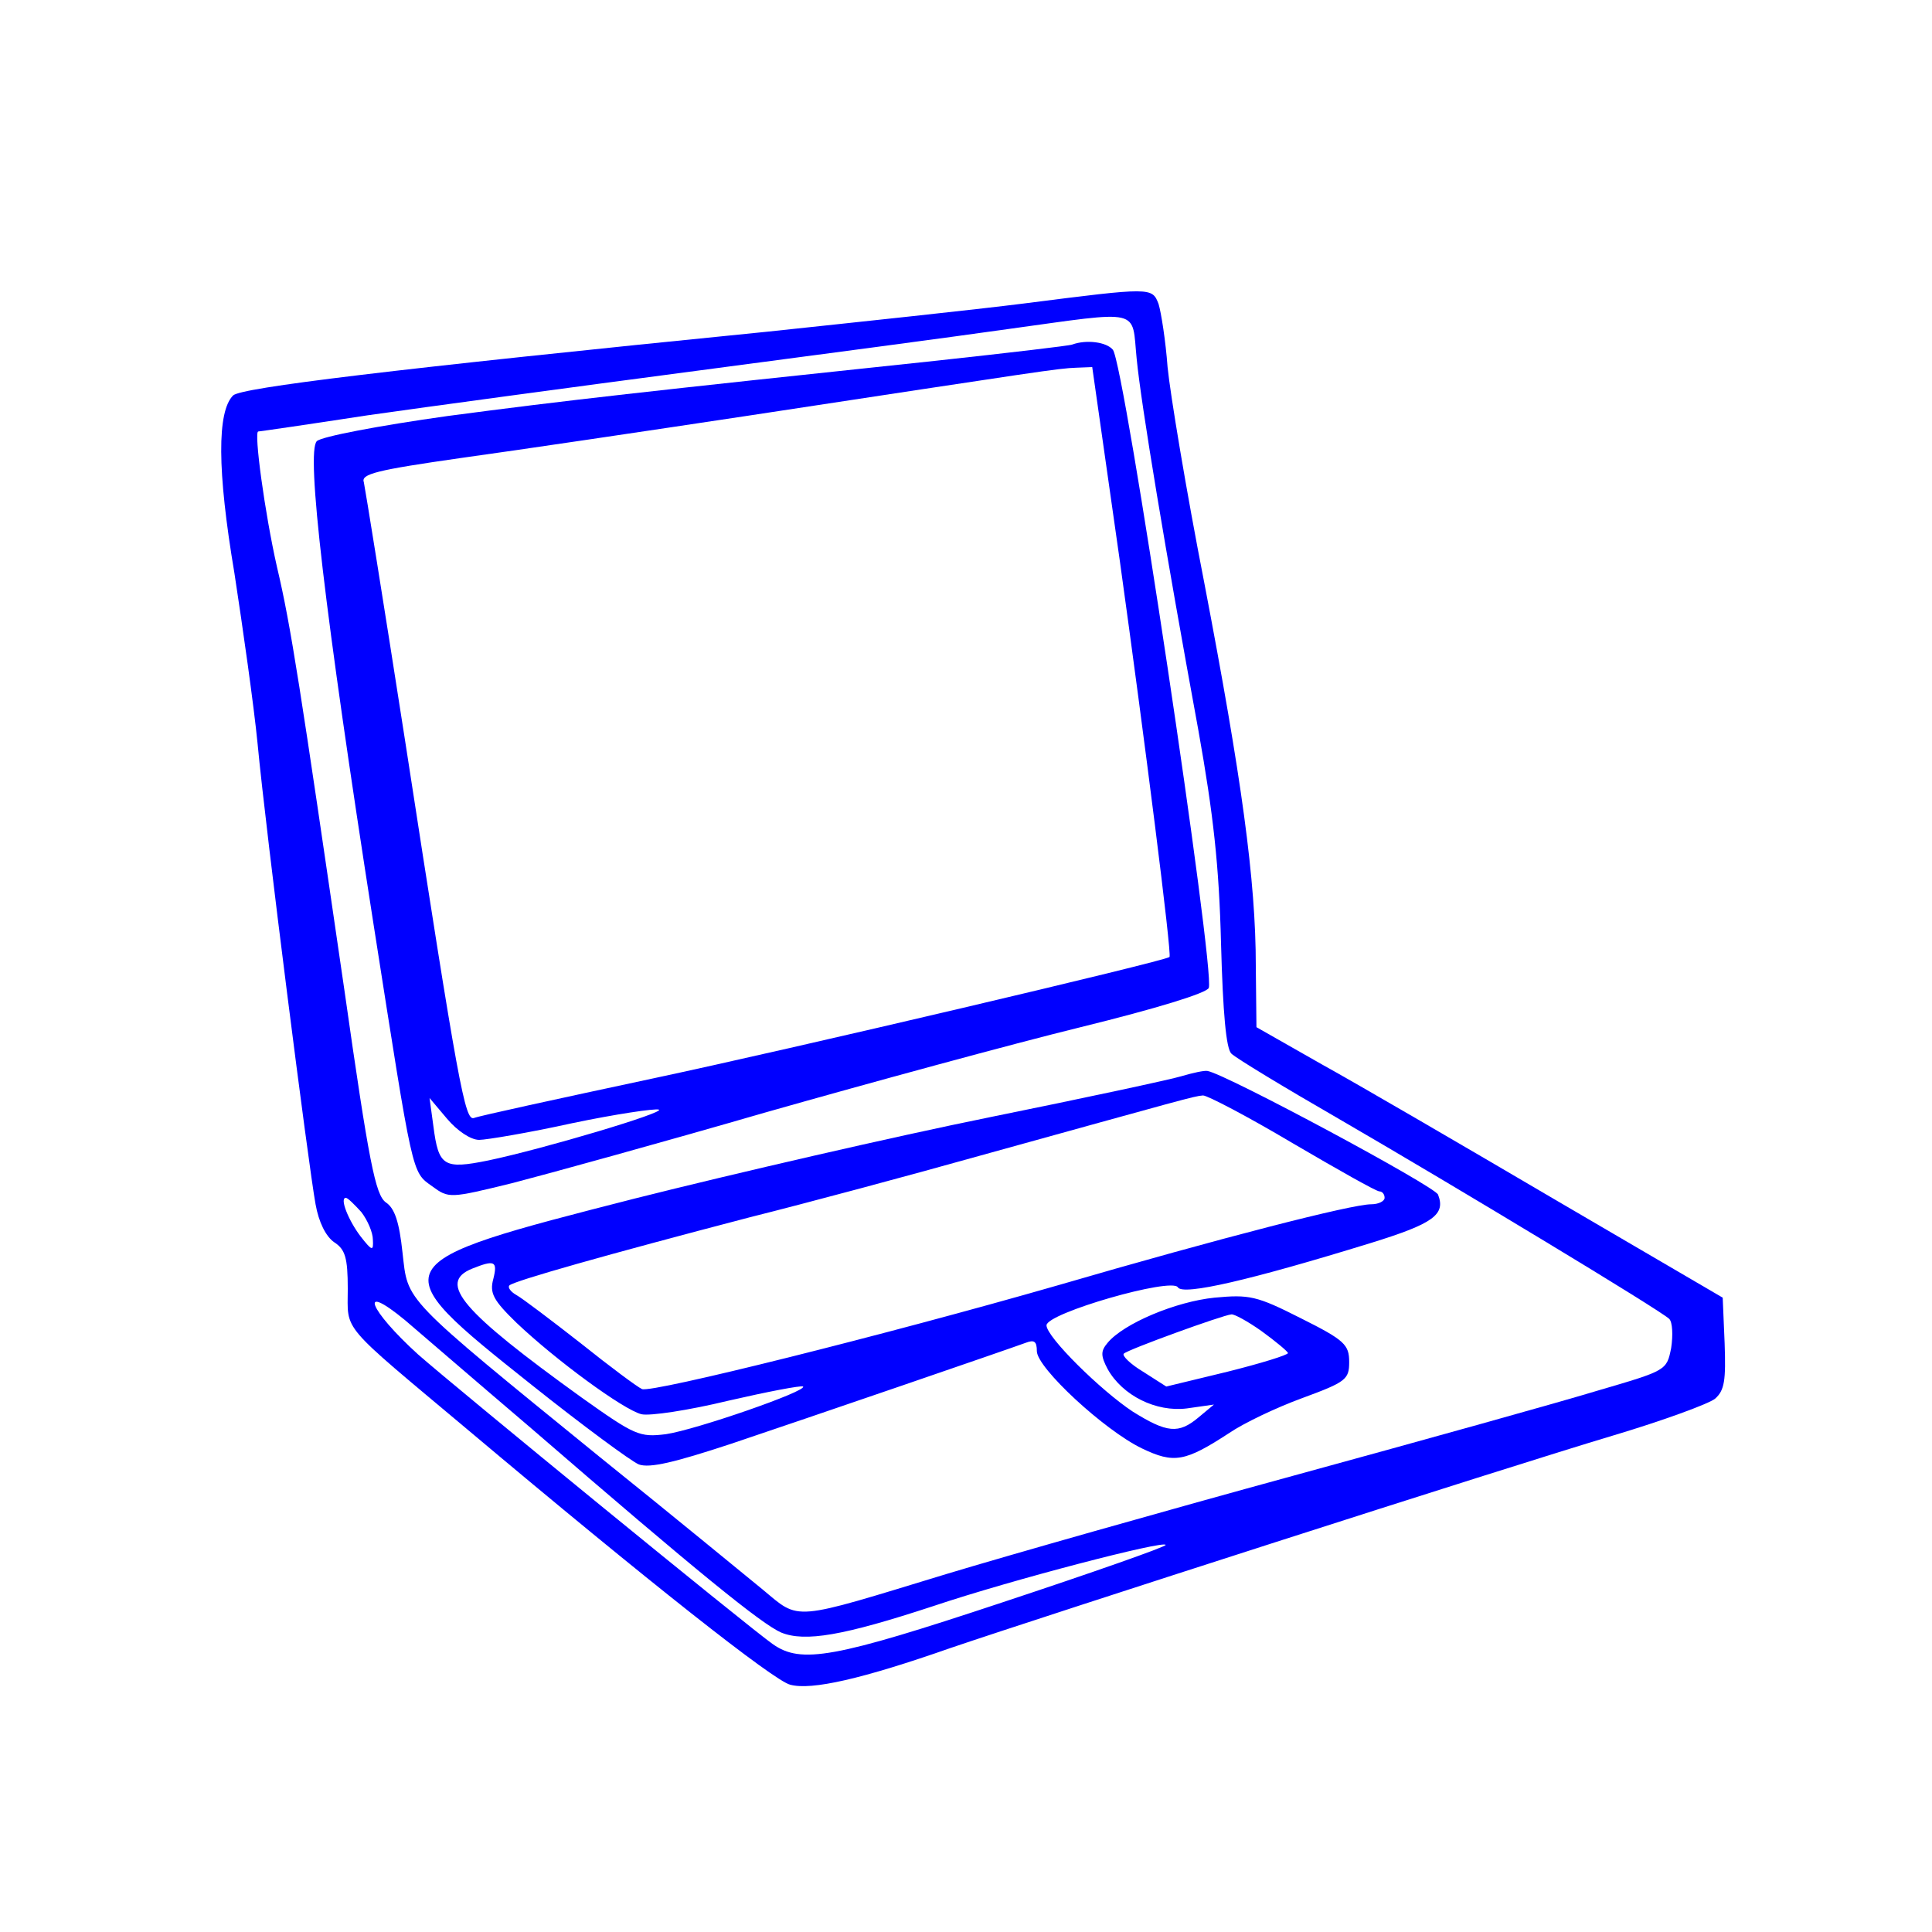  <svg  version="1.0" xmlns="http://www.w3.org/2000/svg"  width="300pt" height="300pt" viewBox="0 0 300 300"  preserveAspectRatio="xMidYMid meet">  <g transform="translate(0,300) scale(0.1,-0.1)" fill="#0000ff" stroke="none"> <path d="M1592 2529 c-79 -10 -259 -29 -400 -44 -590 -59 -817 -87 -830 -99 -25 -25 -25 -116 2 -276 13 -85 30 -204 36 -265 13 -138 79 -655 90 -715 5 -28 16 -50 29 -59 17 -11 21 -24 21 -72 0 -68 -14 -51 185 -218 284 -239 477 -391 502 -397 33 -9 112 9 249 57 150 51 855 278 1029 330 77 23 148 49 158 57 15 13 17 29 15 86 l-3 71 -260 152 c-143 84 -306 179 -362 210 l-102 58 -1 95 c0 133 -22 292 -80 595 -28 143 -53 294 -57 335 -3 41 -10 85 -14 98 -10 26 -11 26 -207 1z m173 -86 c7 -72 45 -300 96 -578 23 -129 32 -209 35 -330 3 -110 8 -163 16 -171 7 -7 83 -53 168 -102 181 -105 499 -297 512 -310 5 -5 6 -25 3 -45 -7 -35 -7 -35 -113 -66 -59 -18 -271 -77 -472 -132 -201 -55 -444 -124 -540 -153 -243 -74 -227 -73 -286 -24 -27 22 -140 115 -252 205 -311 253 -298 241 -307 318 -5 47 -12 69 -26 78 -16 12 -26 61 -64 328 -69 473 -83 566 -105 659 -19 84 -36 210 -29 210 2 0 78 11 169 25 91 13 320 44 510 69 190 25 408 54 485 65 211 29 192 33 200 -46z m-1204 -1325 c10 -13 18 -32 18 -43 1 -18 -1 -18 -19 5 -19 25 -33 60 -23 60 3 0 13 -10 24 -22z m68 -168 c20 -17 108 -93 196 -168 259 -224 358 -304 388 -317 37 -15 96 -5 236 41 122 41 361 103 361 95 0 -3 -114 -43 -253 -89 -262 -87 -313 -96 -357 -65 -36 25 -492 398 -551 450 -76 69 -94 114 -20 53z"/> <path d="M1665 2465 c-5 -2 -100 -13 -210 -25 -454 -48 -579 -62 -760 -86 -107 -15 -196 -32 -203 -39 -17 -16 12 -264 88 -750 62 -395 59 -384 91 -407 26 -19 27 -19 125 5 54 14 232 63 394 110 162 46 382 106 488 132 118 29 196 53 199 61 10 27 -131 970 -149 991 -10 12 -41 16 -63 8z m74 -337 c38 -273 81 -611 77 -614 -5 -6 -592 -144 -804 -189 -145 -31 -269 -58 -276 -61 -14 -5 -24 48 -107 586 -33 212 -62 392 -64 401 -5 13 19 19 152 38 87 12 289 42 448 66 454 69 478 73 506 74 l25 1 43 -302z m-995 -898 c11 0 77 11 145 26 67 14 128 23 134 21 12 -4 -179 -61 -265 -79 -69 -14 -77 -9 -85 53 l-6 44 27 -32 c16 -19 37 -33 50 -33z"/> <path d="M1835 1329 c-16 -5 -151 -34 -299 -64 -148 -30 -395 -87 -550 -126 -395 -101 -396 -102 -161 -289 79 -63 155 -119 167 -124 17 -6 55 3 143 32 128 43 428 146 458 157 13 5 17 2 17 -13 0 -26 105 -123 163 -151 50 -24 67 -21 136 24 22 15 72 39 113 54 68 25 73 29 73 56 0 27 -7 34 -75 68 -69 35 -80 37 -134 32 -60 -6 -141 -40 -166 -70 -11 -13 -11 -20 0 -41 23 -41 75 -67 123 -61 l42 6 -24 -20 c-31 -26 -49 -24 -102 9 -50 33 -134 116 -134 134 0 19 195 75 204 59 8 -13 112 11 300 69 97 30 116 44 104 75 -5 13 -329 187 -358 192 -5 1 -23 -3 -40 -8z m172 -104 c70 -41 130 -75 135 -75 4 0 8 -4 8 -10 0 -5 -9 -10 -21 -10 -30 0 -233 -52 -487 -126 -268 -77 -629 -167 -645 -161 -7 3 -50 35 -95 71 -46 36 -91 70 -100 75 -9 5 -14 12 -11 15 7 7 152 48 374 106 88 22 248 65 355 95 318 88 334 93 348 94 7 0 70 -33 139 -74z m-1241 -211 c-6 -22 0 -33 36 -68 61 -58 166 -135 194 -142 13 -3 73 6 135 21 61 14 113 24 116 22 7 -7 -166 -67 -213 -74 -41 -5 -48 -2 -131 57 -186 134 -224 178 -170 200 35 14 40 12 33 -16z m1193 -81 c22 -16 40 -31 41 -34 0 -3 -42 -16 -94 -29 l-95 -23 -36 23 c-20 12 -33 25 -30 28 5 6 154 60 167 61 4 1 26 -11 47 -26z"/> </g> </svg> 
